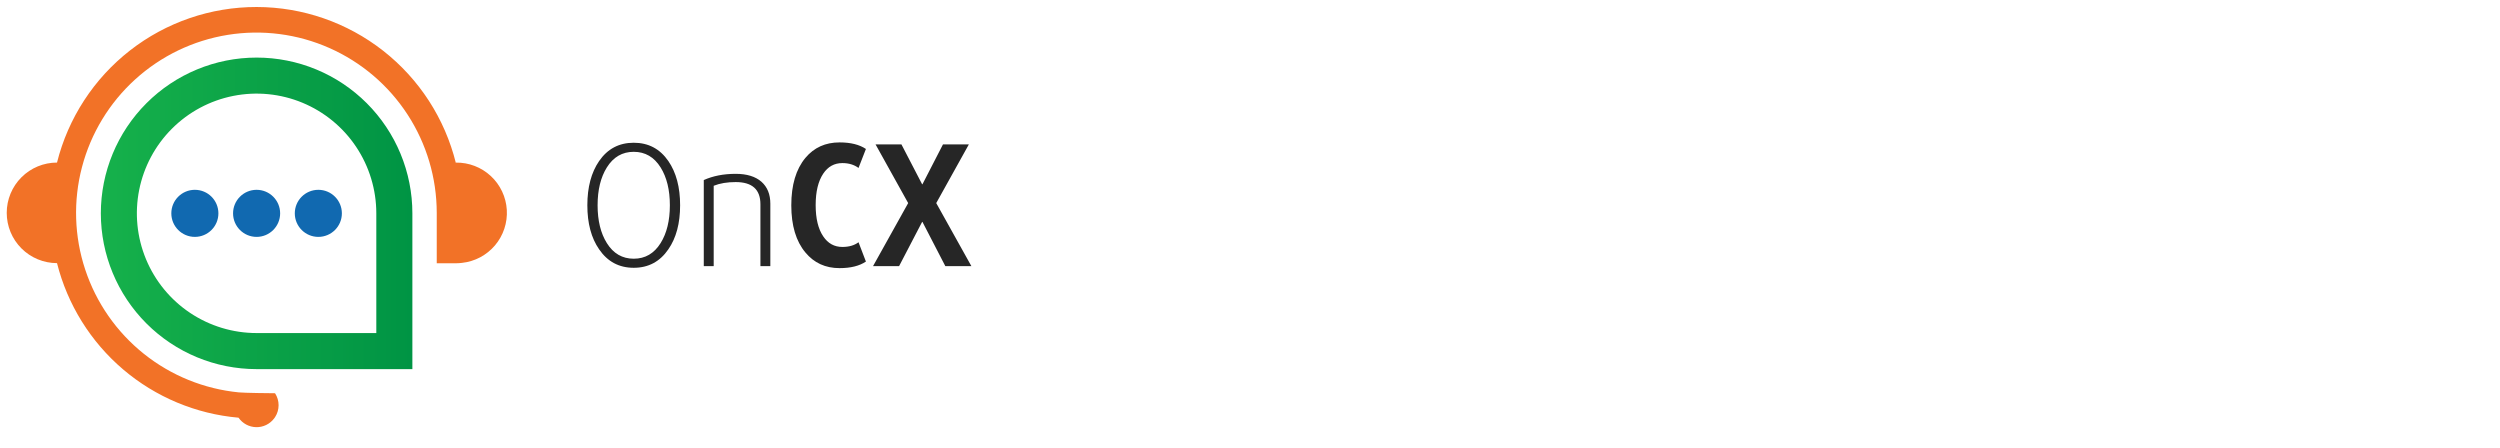 <svg width="357" height="64" viewBox="0 0 357 64" fill="none" xmlns="http://www.w3.org/2000/svg">
<path d="M65.102 23.22V23.295C63.528 16.937 59.872 11.289 54.717 7.249C49.561 3.209 43.203 1.009 36.653 1C30.103 0.991 23.739 3.173 18.572 7.198C13.405 11.224 9.734 16.862 8.141 23.215C6.237 23.215 4.41 23.971 3.064 25.318C1.717 26.664 0.961 28.491 0.961 30.395C0.961 32.299 1.717 34.125 3.064 35.472C4.41 36.818 6.237 37.575 8.141 37.575C9.635 43.491 12.933 48.794 17.579 52.75C22.224 56.705 27.986 59.116 34.065 59.647C34.346 60.055 34.721 60.39 35.157 60.625C35.594 60.86 36.08 60.988 36.575 60.999C37.071 61.01 37.562 60.903 38.008 60.687C38.455 60.471 38.844 60.153 39.143 59.758C39.193 59.691 39.24 59.624 39.284 59.558C39.61 59.053 39.783 58.465 39.783 57.864C39.783 57.262 39.61 56.674 39.284 56.169V56.155C38.423 56.155 34.934 56.111 34.109 56.033C29.147 55.548 24.432 53.633 20.537 50.52C16.642 47.407 13.735 43.23 12.168 38.497C10.601 33.764 10.442 28.677 11.709 23.855C12.977 19.033 15.617 14.683 19.31 11.333C23.002 7.982 27.588 5.776 32.51 4.981C37.432 4.186 42.479 4.837 47.038 6.856C51.598 8.874 55.473 12.172 58.194 16.35C60.915 20.528 62.364 25.406 62.367 30.392V37.592H65.18C65.444 37.59 65.707 37.572 65.969 37.539C67.805 37.342 69.495 36.446 70.688 35.035C71.88 33.625 72.483 31.809 72.372 29.966C72.26 28.122 71.442 26.393 70.089 25.137C68.735 23.88 66.949 23.194 65.102 23.22Z" fill="url(#paint0_linear)"/>
<path d="M36.644 8.223C30.744 8.223 25.087 10.567 20.915 14.738C16.744 18.91 14.4 24.567 14.4 30.467C14.4 36.366 16.744 42.024 20.915 46.195C25.087 50.367 30.744 52.71 36.644 52.71H58.887V30.467C58.888 27.546 58.313 24.653 57.195 21.954C56.077 19.255 54.439 16.803 52.373 14.737C50.308 12.672 47.855 11.033 45.157 9.916C42.458 8.798 39.565 8.223 36.644 8.223ZM53.737 47.56H36.644C33.263 47.56 29.957 46.558 27.145 44.68C24.333 42.802 22.142 40.132 20.847 37.008C19.553 33.884 19.214 30.447 19.873 27.13C20.533 23.814 22.161 20.767 24.552 18.376C26.942 15.985 29.988 14.357 33.305 13.697C36.621 13.037 40.059 13.375 43.183 14.669C46.307 15.963 48.977 18.154 50.856 20.966C52.734 23.777 53.737 27.082 53.737 30.464V47.56Z" fill="url(#paint1_linear)"/>
<path d="M36.643 33.828C38.499 33.828 40.004 32.323 40.004 30.467C40.004 28.61 38.499 27.105 36.643 27.105C34.786 27.105 33.281 28.61 33.281 30.467C33.281 32.323 34.786 33.828 36.643 33.828Z" fill="#1169B0"/>
<path d="M27.826 33.828C29.683 33.828 31.188 32.323 31.188 30.467C31.188 28.61 29.683 27.105 27.826 27.105C25.97 27.105 24.465 28.61 24.465 30.467C24.465 32.323 25.97 33.828 27.826 33.828Z" fill="#1169B0"/>
<path d="M45.458 33.828C47.315 33.828 48.82 32.323 48.82 30.467C48.82 28.61 47.315 27.105 45.458 27.105C43.602 27.105 42.097 28.61 42.097 30.467C42.097 32.323 43.602 33.828 45.458 33.828Z" fill="#1169B0"/>
<path d="M97.121 29.312C97.121 31.888 96.561 33.984 95.441 35.6C94.241 37.36 92.593 38.24 90.497 38.24C88.401 38.24 86.753 37.36 85.553 35.6C84.433 33.984 83.873 31.888 83.873 29.312C83.873 26.736 84.433 24.632 85.553 23C86.753 21.256 88.401 20.384 90.497 20.384C92.593 20.384 94.241 21.256 95.441 23C96.561 24.632 97.121 26.736 97.121 29.312ZM95.657 29.312C95.657 27.12 95.217 25.32 94.337 23.912C93.409 22.424 92.129 21.68 90.497 21.68C88.865 21.68 87.585 22.424 86.657 23.912C85.777 25.32 85.337 27.12 85.337 29.312C85.337 31.504 85.777 33.304 86.657 34.712C87.585 36.2 88.865 36.944 90.497 36.944C92.129 36.944 93.409 36.2 94.337 34.712C95.217 33.304 95.657 31.504 95.657 29.312ZM108.588 38V29.168C108.588 27.056 107.412 26 105.06 26C103.844 26 102.796 26.176 101.916 26.528V38H100.5V25.712C101.812 25.12 103.332 24.824 105.06 24.824C106.644 24.824 107.868 25.2 108.732 25.952C109.58 26.704 110.004 27.752 110.004 29.096V38H108.588ZM123.653 37.352C122.725 37.976 121.469 38.288 119.885 38.288C117.869 38.288 116.245 37.544 115.013 36.056C113.669 34.456 112.997 32.208 112.997 29.312C112.997 26.416 113.669 24.16 115.013 22.544C116.245 21.072 117.869 20.336 119.885 20.336C121.469 20.336 122.725 20.648 123.653 21.272L122.597 23.984C121.973 23.52 121.205 23.288 120.293 23.288C119.141 23.288 118.229 23.792 117.557 24.8C116.837 25.872 116.477 27.368 116.477 29.288C116.477 31.208 116.837 32.696 117.557 33.752C118.229 34.76 119.141 35.264 120.293 35.264C121.237 35.264 122.005 35.04 122.597 34.592L123.653 37.352ZM134.991 38L131.727 31.688H131.679L128.391 38H124.671L129.687 29L125.031 20.624H128.727L131.679 26.312H131.727L134.655 20.624H138.351L133.695 29L138.711 38H134.991Z" fill="black" fill-opacity="0.85"/>
<defs>
<linearGradient id="paint0_linear" x1="0.961" y1="6497.2" x2="18388.3" y2="6497.2" gradientUnits="userSpaceOnUse">
<stop stop-color="#F27227"/>
<stop offset="1" stop-color="#F15A29"/>
</linearGradient>
<linearGradient id="paint1_linear" x1="14.398" y1="30.467" x2="58.887" y2="30.467" gradientUnits="userSpaceOnUse">
<stop stop-color="#16B14B"/>
<stop offset="1" stop-color="#009444"/>
</linearGradient>
</defs>
</svg>
